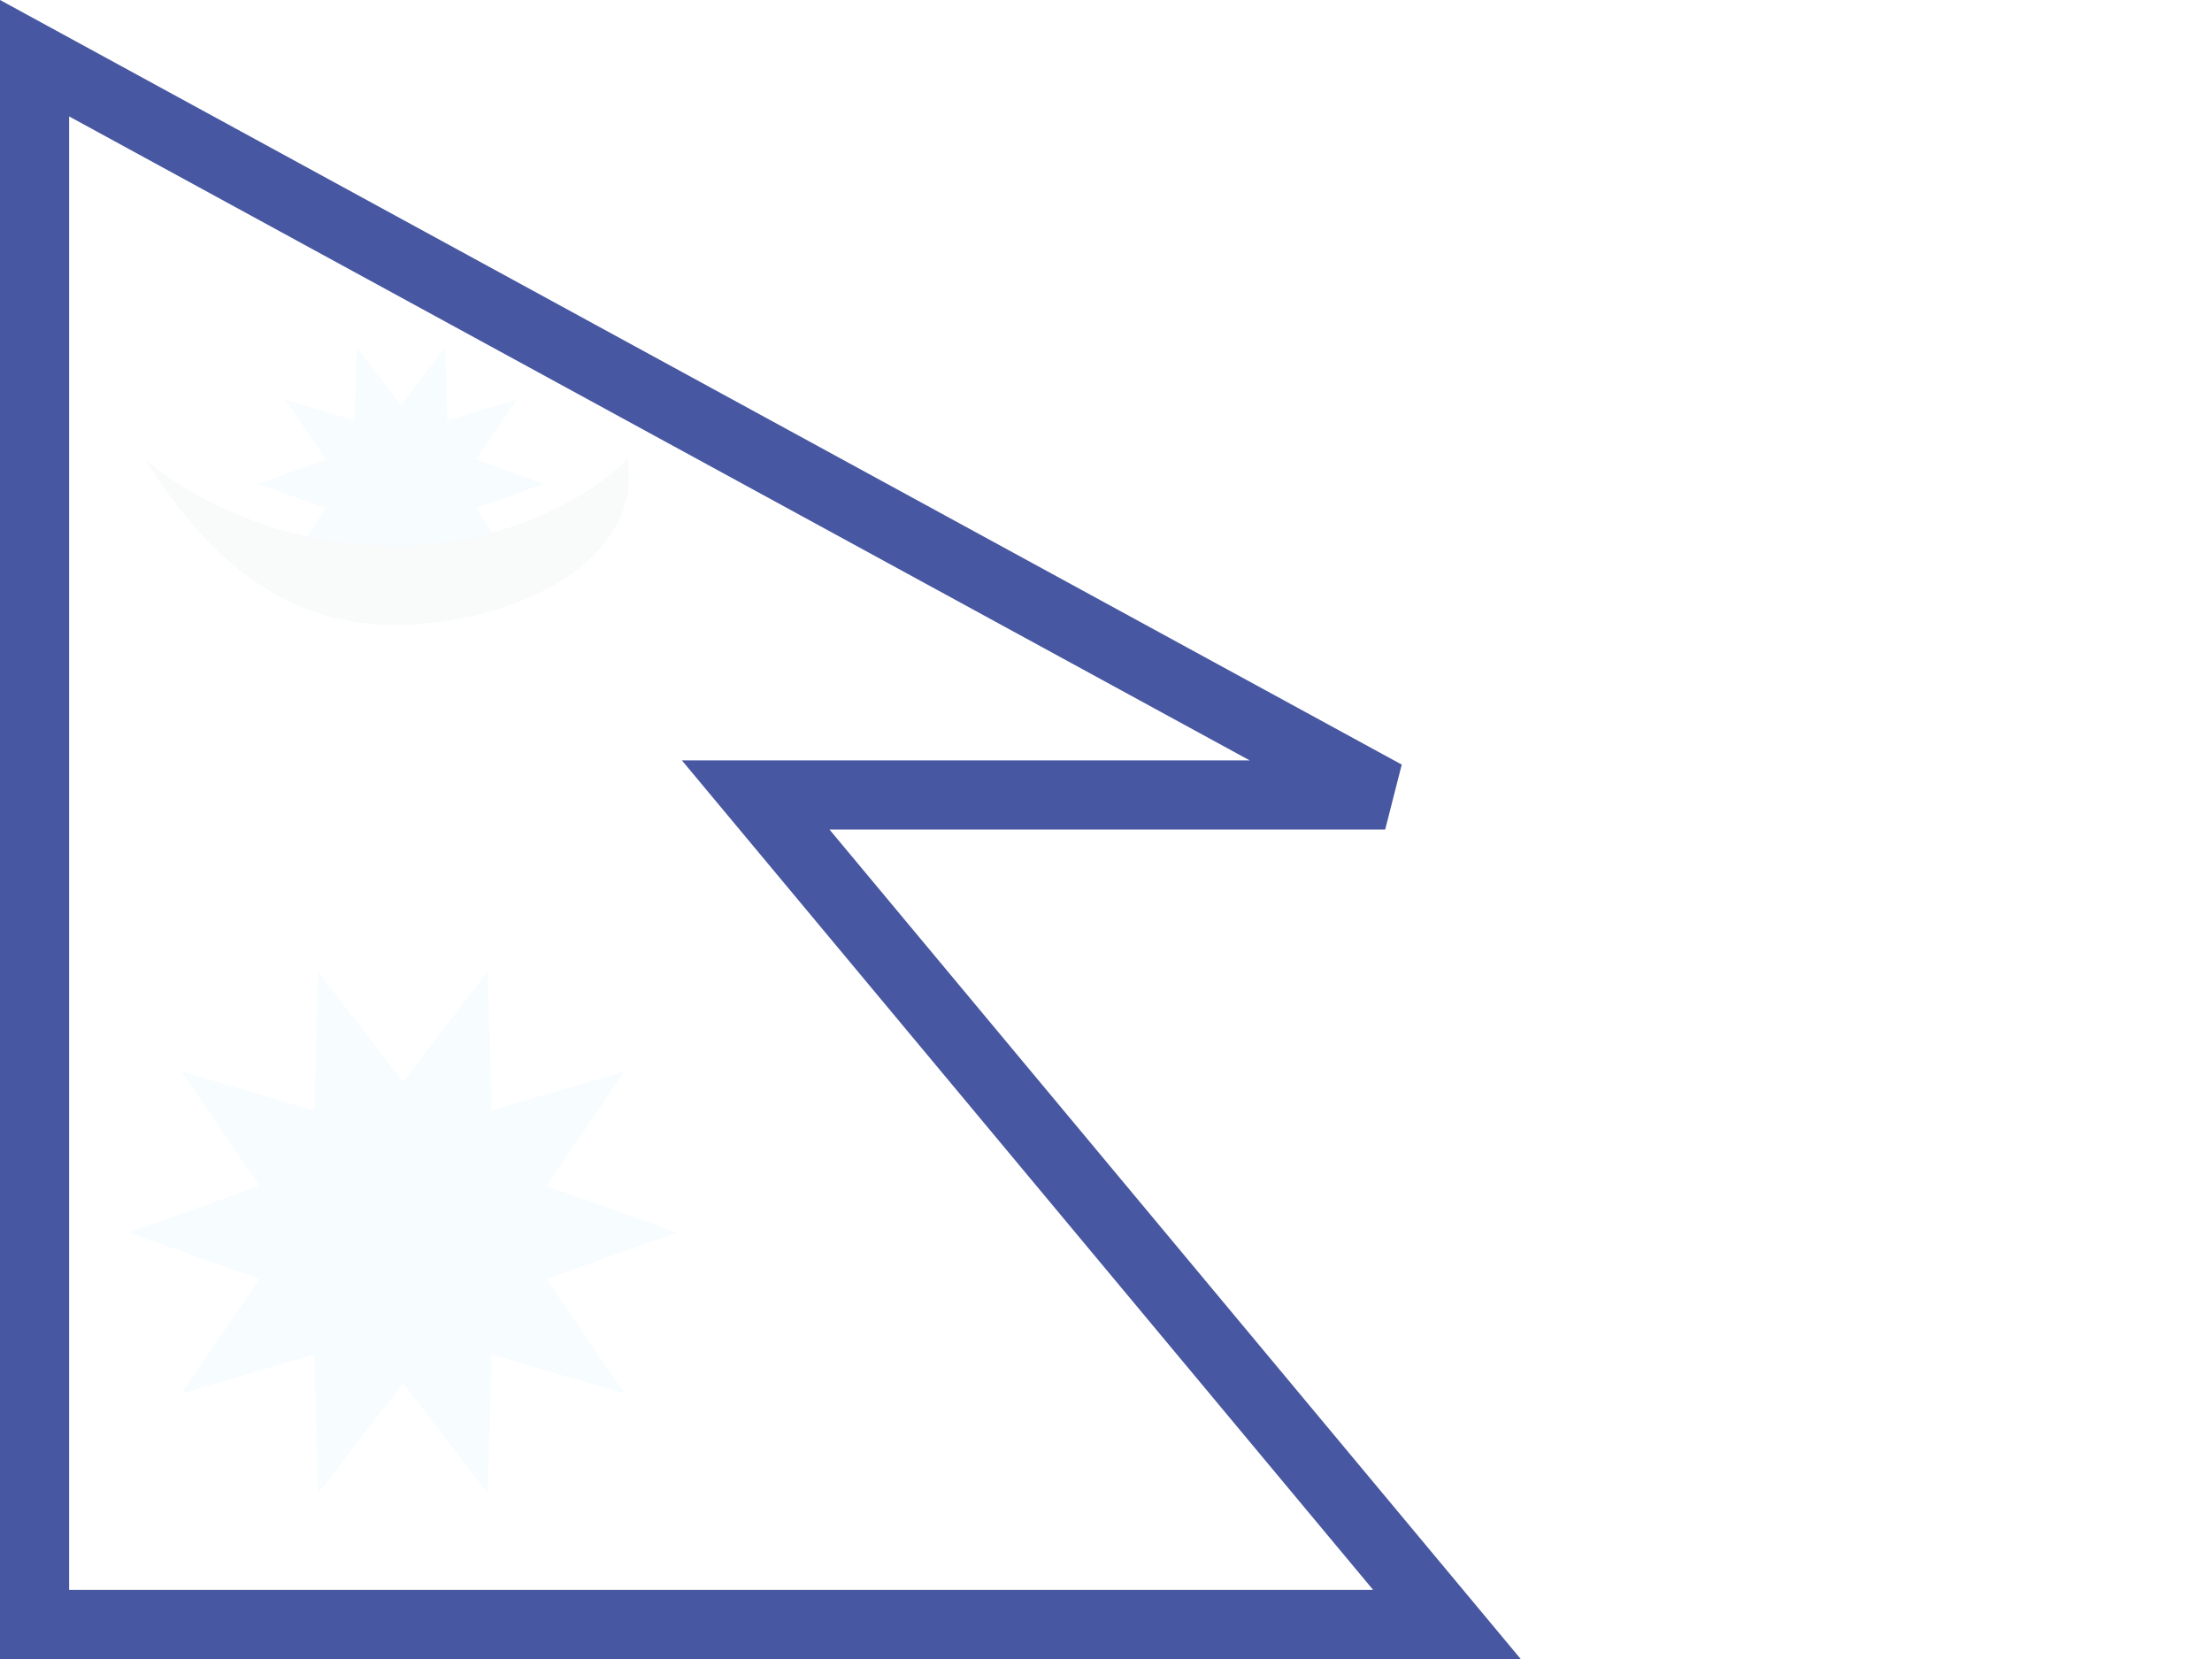 <?xml version="1.0" encoding="UTF-8"?>
<svg width="32px" height="24px" viewBox="0 0 32 24" version="1.1" xmlns="http://www.w3.org/2000/svg" xmlns:xlink="http://www.w3.org/1999/xlink">
    <!-- Generator: Sketch 61 (89581) - https://sketch.com -->
    <title>flags/L/NP - Nepal</title>
    <desc>Created with Sketch.</desc>
    <defs>
        <polygon id="path-1" points="0 0 1.27213454e-15 24 22 24 12 12 22 12"></polygon>
    </defs>
    <g id="flags/L/NP---Nepal" stroke="none" stroke-width="1" fill="none" fill-rule="evenodd">
        <rect id="bg" fill="#FFFFFF" x="0" y="0" width="32" height="24"></rect>
        <g id="flag">
            <g id="contents">
                <mask id="mask-2" fill="white">
                    <use xlink:href="#path-1"></use>
                </mask>
                <path stroke="#4857A1" d="M0.5,0.842 L0.5,23.5 L20.932,23.5 L10.932,11.5 L20.039,11.5 L0.5,0.842 Z"></path>
                <polygon id="Star-19" fill="#F7FCFF" mask="url(#mask-2)" points="5.83 20.01 4.604 21.6 4.548 19.594 2.622 20.16 3.756 18.503 1.865 17.83 3.756 17.156 2.622 15.499 4.548 16.065 4.604 14.059 5.83 15.649 7.055 14.059 7.111 16.065 9.037 15.499 7.904 17.156 9.794 17.83 7.904 18.503 9.037 20.16 7.111 19.594 7.055 21.6"></polygon>
                <polygon id="Star-19" fill="#F7FCFF" mask="url(#mask-2)" points="5.8 8.139 5.16 8.969 5.131 7.921 4.125 8.217 4.717 7.352 3.729 7 4.717 6.648 4.125 5.783 5.131 6.079 5.16 5.031 5.8 5.861 6.44 5.031 6.469 6.079 7.475 5.783 6.883 6.648 7.871 7 6.883 7.352 7.475 8.217 6.469 7.921 6.44 8.969"></polygon>
                <path d="M5.546,7.906 C5.537,10.132 6.8,11.319 6.8,11.319 C5.359,11.554 4.4,9.741 4.4,7.928 C4.4,6.114 5.707,5.016 6.8,4.34 C6.8,4.34 5.555,5.68 5.546,7.906 Z" id="Shape-sp-1695-0" fill="#F9FAFA" mask="url(#mask-2)" transform="translate(5.6, 7.84) rotate(-90) translate(-5.6, -7.84) "></path>
            </g>
        </g>
    </g>
</svg>